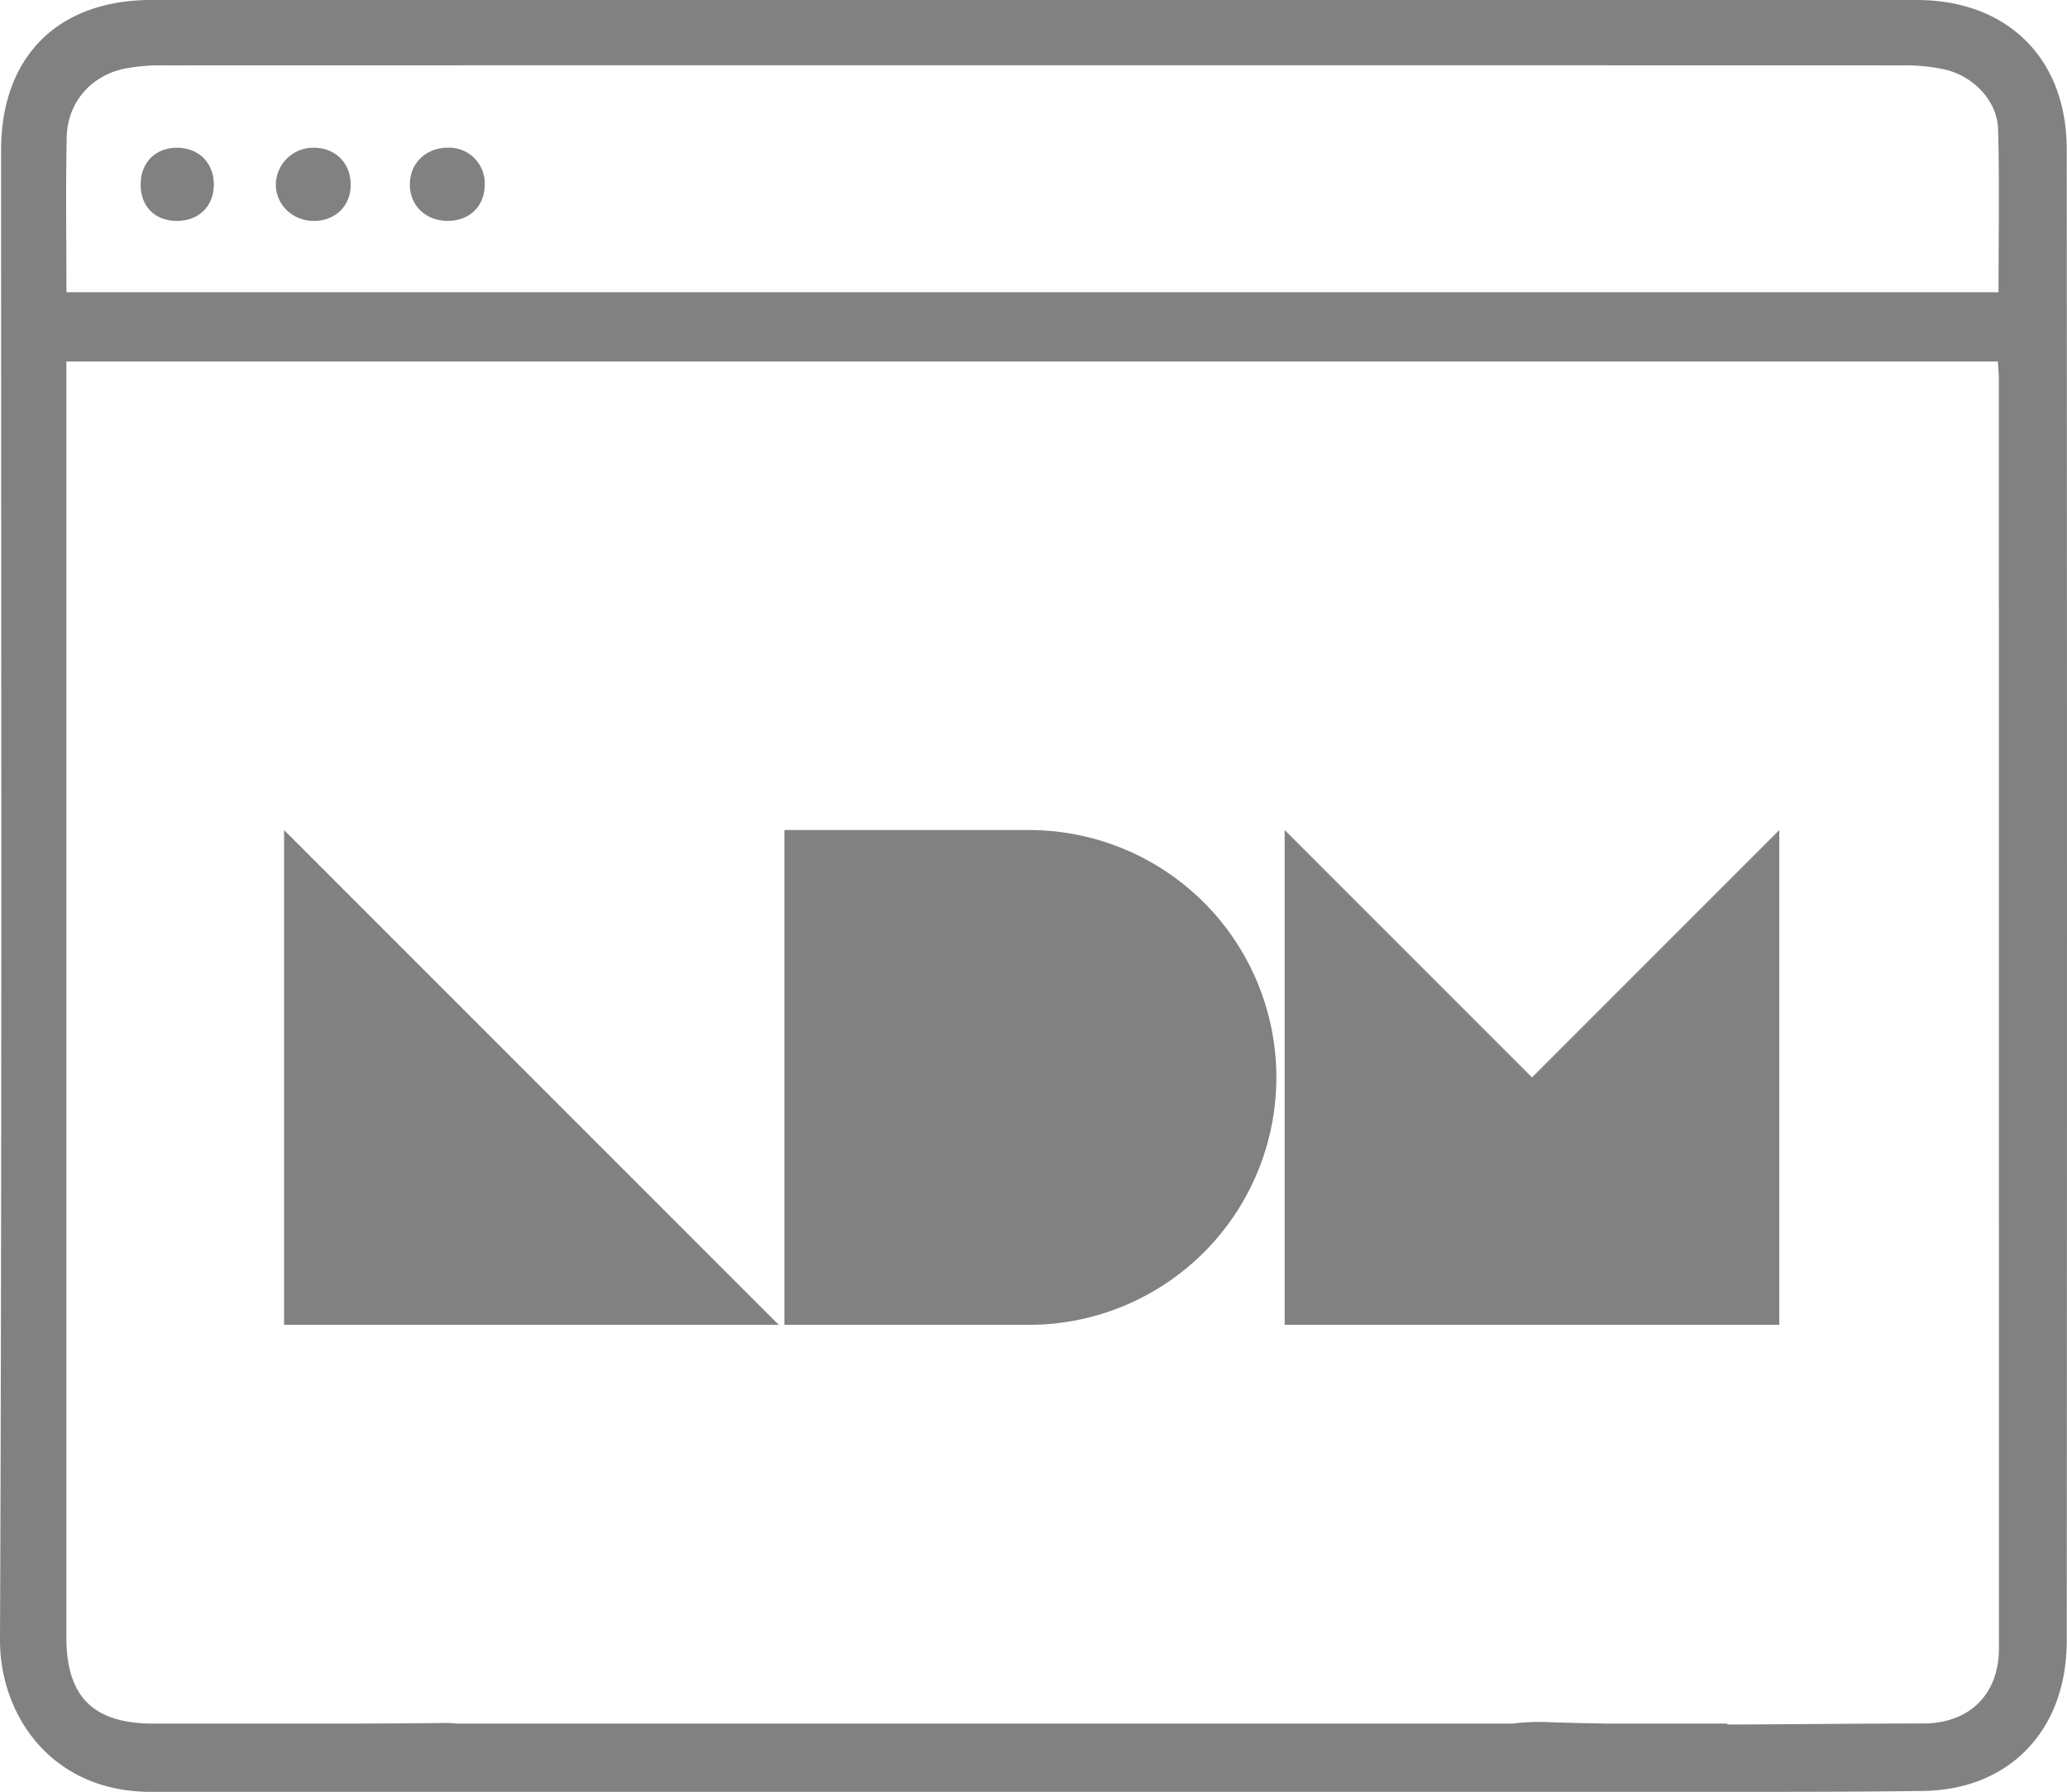<svg xmlns="http://www.w3.org/2000/svg" id="Layer_1" data-name="Layer 1" viewBox="647.8 694.73 704.4 610.52"><defs><style>.cls-1{fill:#818181;}</style></defs><title>All sVG</title><path class="cls-1" d="M999.39,1146.12H915.1V977.55h84.29a84.29,84.29,0,0,1,0,168.57"/><polygon class="cls-1" points="1254.16 977.55 1254.16 1146.12 1085.59 1146.12 1085.59 977.55 1169.88 1061.84 1254.16 977.55"/><polygon class="cls-1" points="913.19 1146.12 744.61 1146.12 744.61 977.55 913.19 1146.12"/><path class="cls-1" d="M754.92,770c-7.22.07-12.95-5.24-13.12-12.19a12.72,12.72,0,0,1,12.66-12.74c7.37-.16,12.72,5,12.85,12.29S762.36,769.9,754.92,770Z"/><path class="cls-1" d="M813,757.56c0,7.4-5.17,12.45-12.69,12.42s-12.83-5.24-12.84-12.4,5.38-12.45,12.81-12.53A12.17,12.17,0,0,1,813,757.56Z"/><path class="cls-1" d="M707.9,770c-7.51-.1-12.28-5.06-12.17-12.65.11-7.43,5.25-12.42,12.65-12.28s12.39,5.38,12.29,12.75S715.37,770.08,707.9,770Z"/><path class="cls-1" d="M1352.1,745.53c0-31-20.32-50.79-51.14-50.8q-300.79,0-601.6,0c-31.88,0-51.19,19.36-51.19,51.19,0,169.14.34,338.28-.37,507.42-.11,25.85,17.69,52.29,52.12,51.91h0l0,0h536.49v0c22.2,0,44.4,0,66.59-.3,29.81-.34,49.09-20.92,49.11-51.09Q1352.29,999.7,1352.1,745.53Zm-681.57-4.07c.25-11.72,8.13-20.86,19.58-23.31A65.6,65.6,0,0,1,703.7,717q296.22-.07,592.44,0a63.19,63.19,0,0,1,14.48,1.42c10,2.37,17.86,10.84,18.11,20.48.48,18.24.14,36.5.14,55.4H670.44C670.44,776.18,670.17,758.81,670.53,741.46ZM1329,1256.38c0,15.66-10,25.54-25.79,25.58-22.25,0-44.5.3-66.76.35V1282h-40.82c-6.8-.12-13.6-.27-20.4-.5a70.38,70.38,0,0,0-12,.5H803.45a25.61,25.61,0,0,0-3.74-.22c-11.86.15-23.72.2-35.59.22H729.53l-29.47,0c-20.44,0-29.64-9.11-29.64-29.39q0-212.56,0-425.14v-9.57h658.23c.14,2.43.33,4.24.33,6Q1329,1040.15,1329,1256.38Z"/></svg>